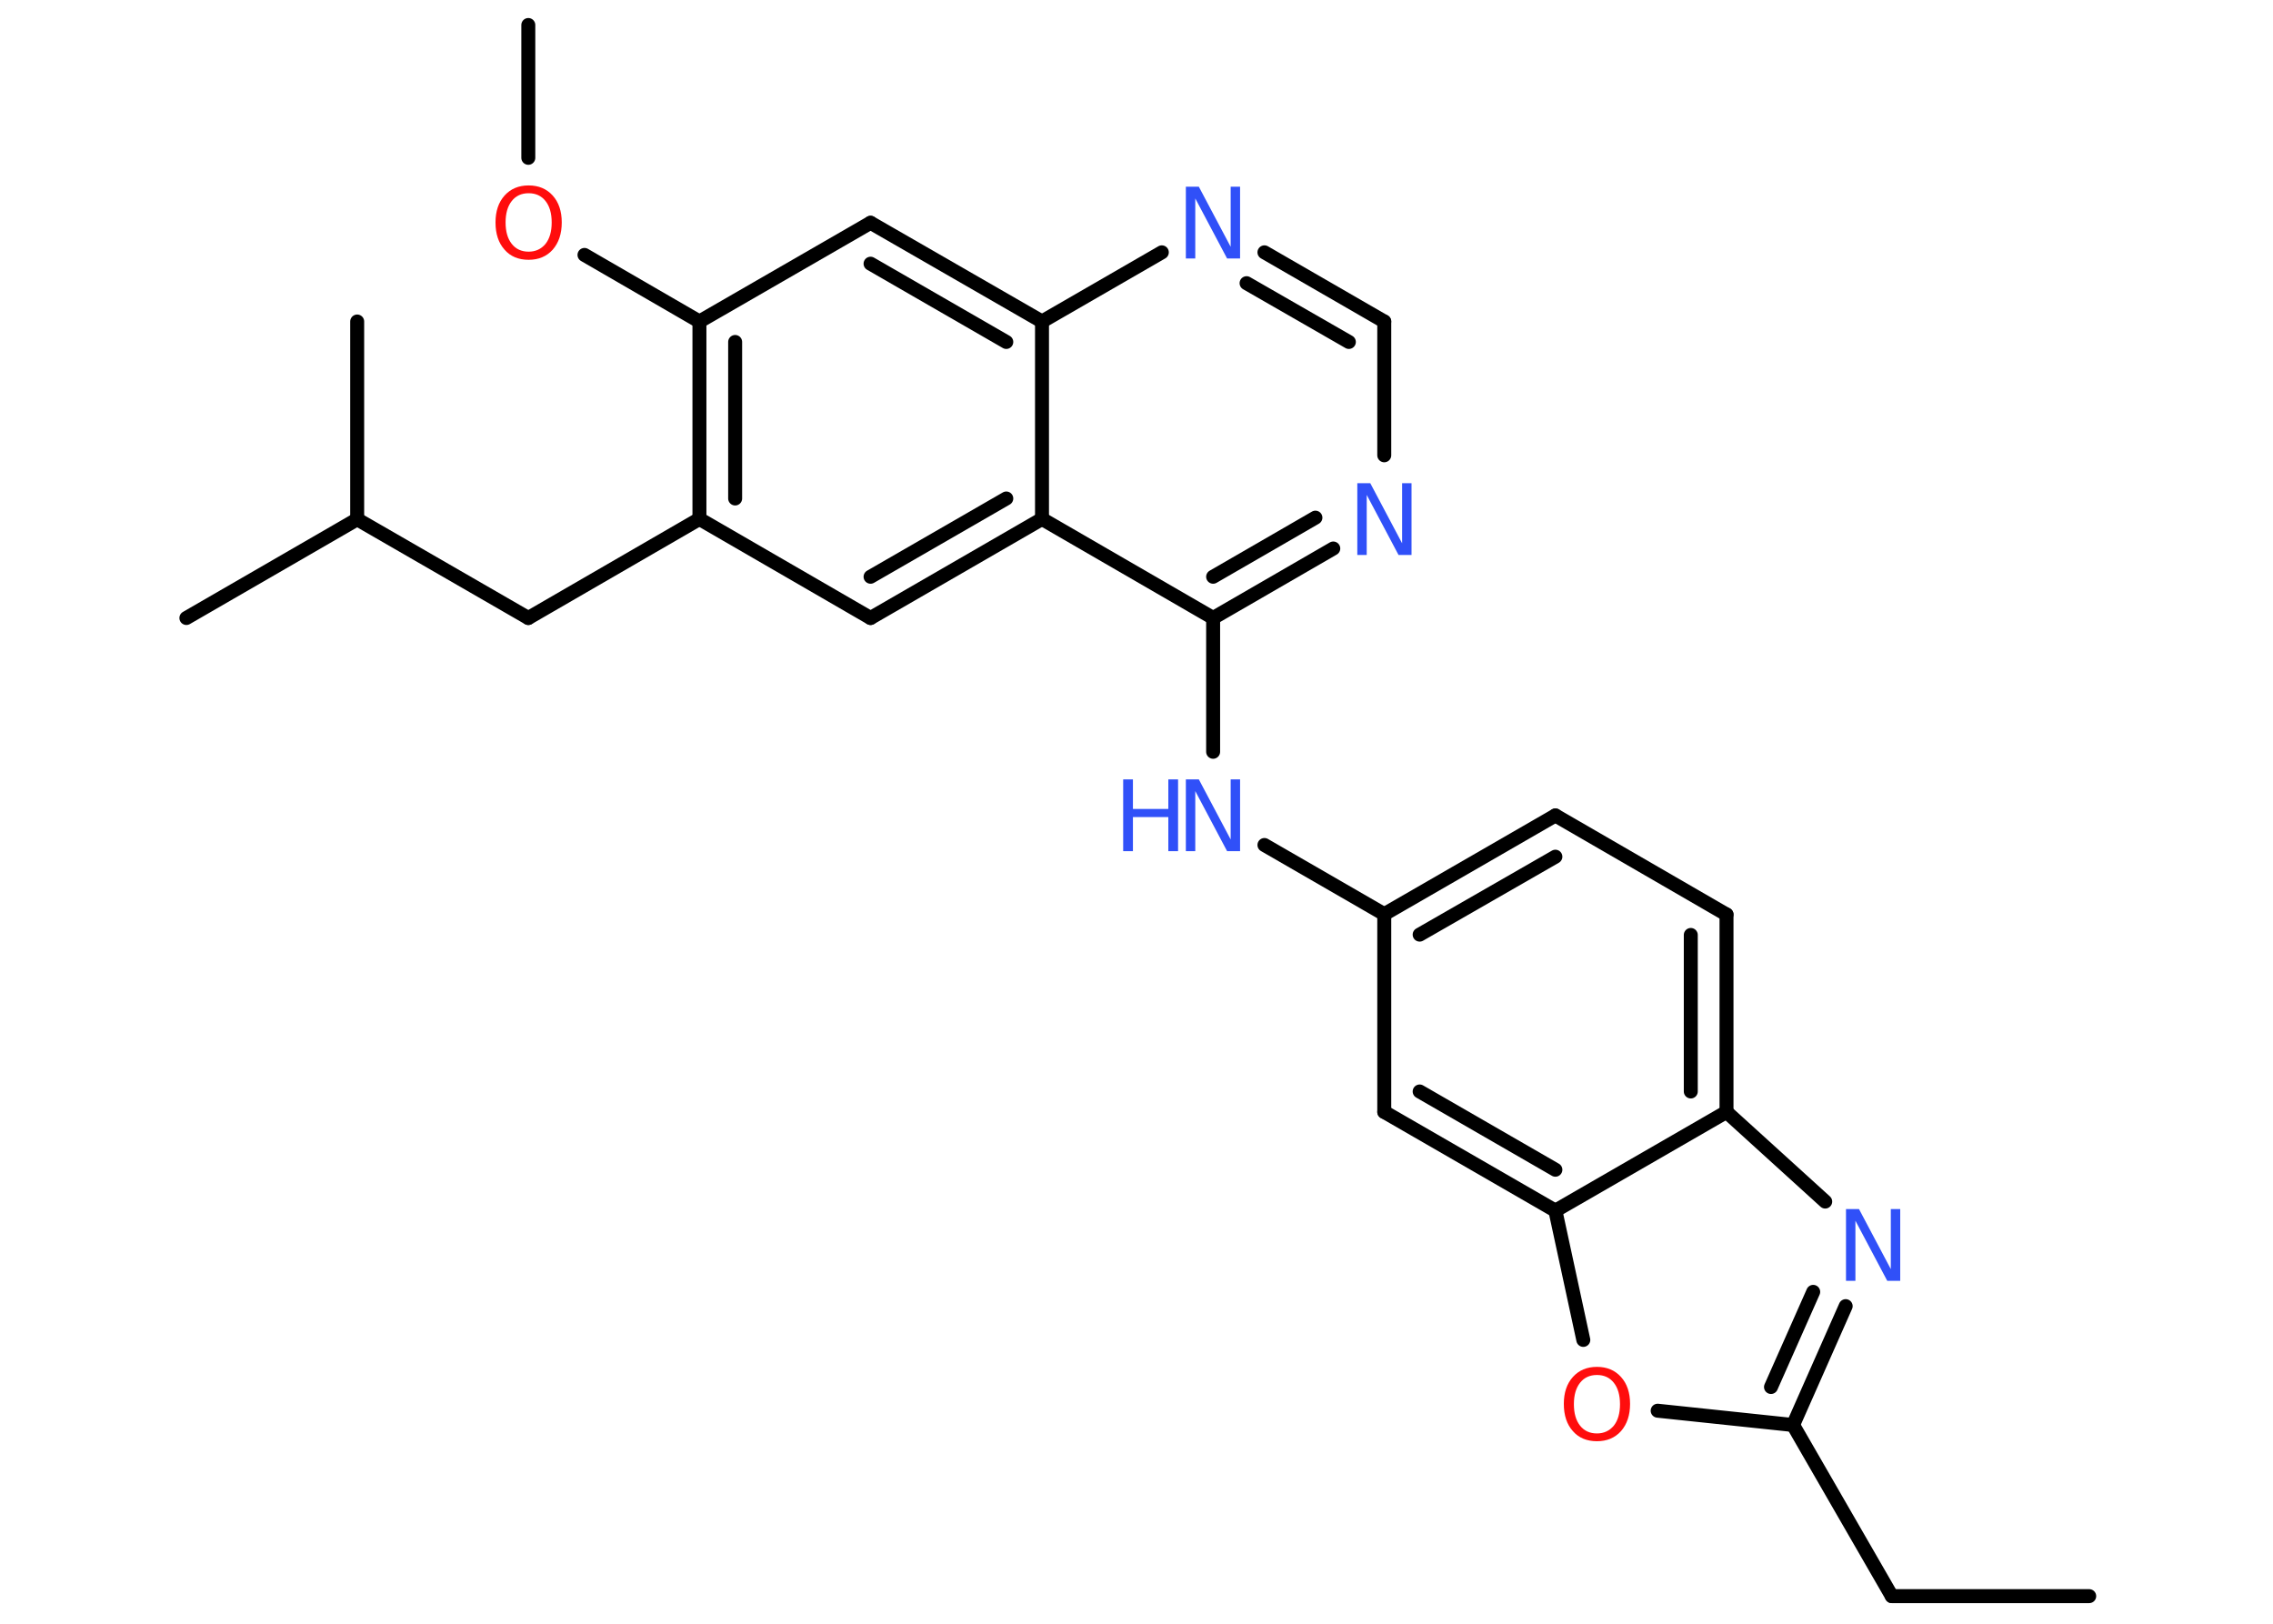 <?xml version='1.0' encoding='UTF-8'?>
<!DOCTYPE svg PUBLIC "-//W3C//DTD SVG 1.1//EN" "http://www.w3.org/Graphics/SVG/1.1/DTD/svg11.dtd">
<svg version='1.2' xmlns='http://www.w3.org/2000/svg' xmlns:xlink='http://www.w3.org/1999/xlink' width='70.0mm' height='50.0mm' viewBox='0 0 70.0 50.0'>
  <desc>Generated by the Chemistry Development Kit (http://github.com/cdk)</desc>
  <g stroke-linecap='round' stroke-linejoin='round' stroke='#000000' stroke-width='.43' fill='#3050F8'>
    <rect x='.0' y='.0' width='70.0' height='50.0' fill='#FFFFFF' stroke='none'/>
    <g id='mol1' class='mol'>
      <line id='mol1bnd1' class='bond' x1='64.34' y1='49.15' x2='58.26' y2='49.15'/>
      <line id='mol1bnd2' class='bond' x1='58.26' y1='49.15' x2='55.22' y2='43.88'/>
      <g id='mol1bnd3' class='bond'>
        <line x1='55.22' y1='43.88' x2='56.84' y2='40.22'/>
        <line x1='54.54' y1='42.71' x2='55.84' y2='39.78'/>
      </g>
      <line id='mol1bnd4' class='bond' x1='56.21' y1='37.0' x2='53.17' y2='34.24'/>
      <g id='mol1bnd5' class='bond'>
        <line x1='53.17' y1='34.24' x2='53.17' y2='28.16'/>
        <line x1='52.07' y1='33.61' x2='52.07' y2='28.79'/>
      </g>
      <line id='mol1bnd6' class='bond' x1='53.17' y1='28.16' x2='47.9' y2='25.11'/>
      <g id='mol1bnd7' class='bond'>
        <line x1='47.9' y1='25.11' x2='42.63' y2='28.15'/>
        <line x1='47.9' y1='26.38' x2='43.72' y2='28.78'/>
      </g>
      <line id='mol1bnd8' class='bond' x1='42.63' y1='28.15' x2='38.94' y2='26.02'/>
      <line id='mol1bnd9' class='bond' x1='37.36' y1='23.15' x2='37.36' y2='19.03'/>
      <g id='mol1bnd10' class='bond'>
        <line x1='37.36' y1='19.03' x2='41.06' y2='16.89'/>
        <line x1='37.36' y1='17.76' x2='40.51' y2='15.94'/>
      </g>
      <line id='mol1bnd11' class='bond' x1='42.63' y1='14.02' x2='42.63' y2='9.9'/>
      <g id='mol1bnd12' class='bond'>
        <line x1='42.63' y1='9.9' x2='38.94' y2='7.77'/>
        <line x1='41.54' y1='10.53' x2='38.39' y2='8.72'/>
      </g>
      <line id='mol1bnd13' class='bond' x1='35.78' y1='7.77' x2='32.09' y2='9.9'/>
      <g id='mol1bnd14' class='bond'>
        <line x1='32.09' y1='9.9' x2='26.81' y2='6.86'/>
        <line x1='30.99' y1='10.53' x2='26.81' y2='8.12'/>
      </g>
      <line id='mol1bnd15' class='bond' x1='26.81' y1='6.86' x2='21.54' y2='9.9'/>
      <line id='mol1bnd16' class='bond' x1='21.54' y1='9.9' x2='18.0' y2='7.85'/>
      <line id='mol1bnd17' class='bond' x1='16.27' y1='4.86' x2='16.27' y2='.77'/>
      <g id='mol1bnd18' class='bond'>
        <line x1='21.54' y1='9.9' x2='21.54' y2='15.98'/>
        <line x1='22.64' y1='10.53' x2='22.64' y2='15.35'/>
      </g>
      <line id='mol1bnd19' class='bond' x1='21.54' y1='15.98' x2='16.27' y2='19.03'/>
      <line id='mol1bnd20' class='bond' x1='16.27' y1='19.03' x2='11.0' y2='15.99'/>
      <line id='mol1bnd21' class='bond' x1='11.0' y1='15.99' x2='5.74' y2='19.03'/>
      <line id='mol1bnd22' class='bond' x1='11.0' y1='15.99' x2='11.0' y2='9.9'/>
      <line id='mol1bnd23' class='bond' x1='21.54' y1='15.98' x2='26.81' y2='19.03'/>
      <g id='mol1bnd24' class='bond'>
        <line x1='26.81' y1='19.03' x2='32.09' y2='15.98'/>
        <line x1='26.81' y1='17.76' x2='30.99' y2='15.35'/>
      </g>
      <line id='mol1bnd25' class='bond' x1='37.36' y1='19.03' x2='32.09' y2='15.98'/>
      <line id='mol1bnd26' class='bond' x1='32.09' y1='9.9' x2='32.09' y2='15.98'/>
      <line id='mol1bnd27' class='bond' x1='42.63' y1='28.15' x2='42.63' y2='34.24'/>
      <g id='mol1bnd28' class='bond'>
        <line x1='42.63' y1='34.24' x2='47.9' y2='37.28'/>
        <line x1='43.72' y1='33.61' x2='47.9' y2='36.02'/>
      </g>
      <line id='mol1bnd29' class='bond' x1='53.17' y1='34.24' x2='47.9' y2='37.28'/>
      <line id='mol1bnd30' class='bond' x1='47.9' y1='37.28' x2='48.76' y2='41.26'/>
      <line id='mol1bnd31' class='bond' x1='55.22' y1='43.88' x2='51.05' y2='43.44'/>
      <path id='mol1atm4' class='atom' d='M56.85 37.23h.4l.98 1.85v-1.85h.29v2.21h-.4l-.98 -1.85v1.85h-.29v-2.21z' stroke='none'/>
      <g id='mol1atm9' class='atom'>
        <path d='M36.52 24.0h.4l.98 1.85v-1.85h.29v2.21h-.4l-.98 -1.85v1.85h-.29v-2.21z' stroke='none'/>
        <path d='M34.59 24.0h.3v.91h1.09v-.91h.3v2.21h-.3v-1.05h-1.09v1.05h-.3v-2.21z' stroke='none'/>
      </g>
      <path id='mol1atm11' class='atom' d='M41.8 14.88h.4l.98 1.85v-1.85h.29v2.21h-.4l-.98 -1.85v1.85h-.29v-2.21z' stroke='none'/>
      <path id='mol1atm13' class='atom' d='M36.52 5.75h.4l.98 1.85v-1.85h.29v2.21h-.4l-.98 -1.85v1.85h-.29v-2.21z' stroke='none'/>
      <path id='mol1atm17' class='atom' d='M16.28 5.95q-.33 .0 -.52 .24q-.19 .24 -.19 .66q.0 .42 .19 .66q.19 .24 .52 .24q.32 .0 .52 -.24q.19 -.24 .19 -.66q.0 -.42 -.19 -.66q-.19 -.24 -.52 -.24zM16.28 5.71q.46 .0 .74 .31q.28 .31 .28 .83q.0 .52 -.28 .84q-.28 .31 -.74 .31q-.47 .0 -.74 -.31q-.28 -.31 -.28 -.84q.0 -.52 .28 -.83q.28 -.31 .74 -.31z' stroke='none' fill='#FF0D0D'/>
      <path id='mol1atm28' class='atom' d='M49.18 42.34q-.33 .0 -.52 .24q-.19 .24 -.19 .66q.0 .42 .19 .66q.19 .24 .52 .24q.32 .0 .52 -.24q.19 -.24 .19 -.66q.0 -.42 -.19 -.66q-.19 -.24 -.52 -.24zM49.18 42.09q.46 .0 .74 .31q.28 .31 .28 .83q.0 .52 -.28 .84q-.28 .31 -.74 .31q-.47 .0 -.74 -.31q-.28 -.31 -.28 -.84q.0 -.52 .28 -.83q.28 -.31 .74 -.31z' stroke='none' fill='#FF0D0D'/>
    </g>
  </g>
</svg>
